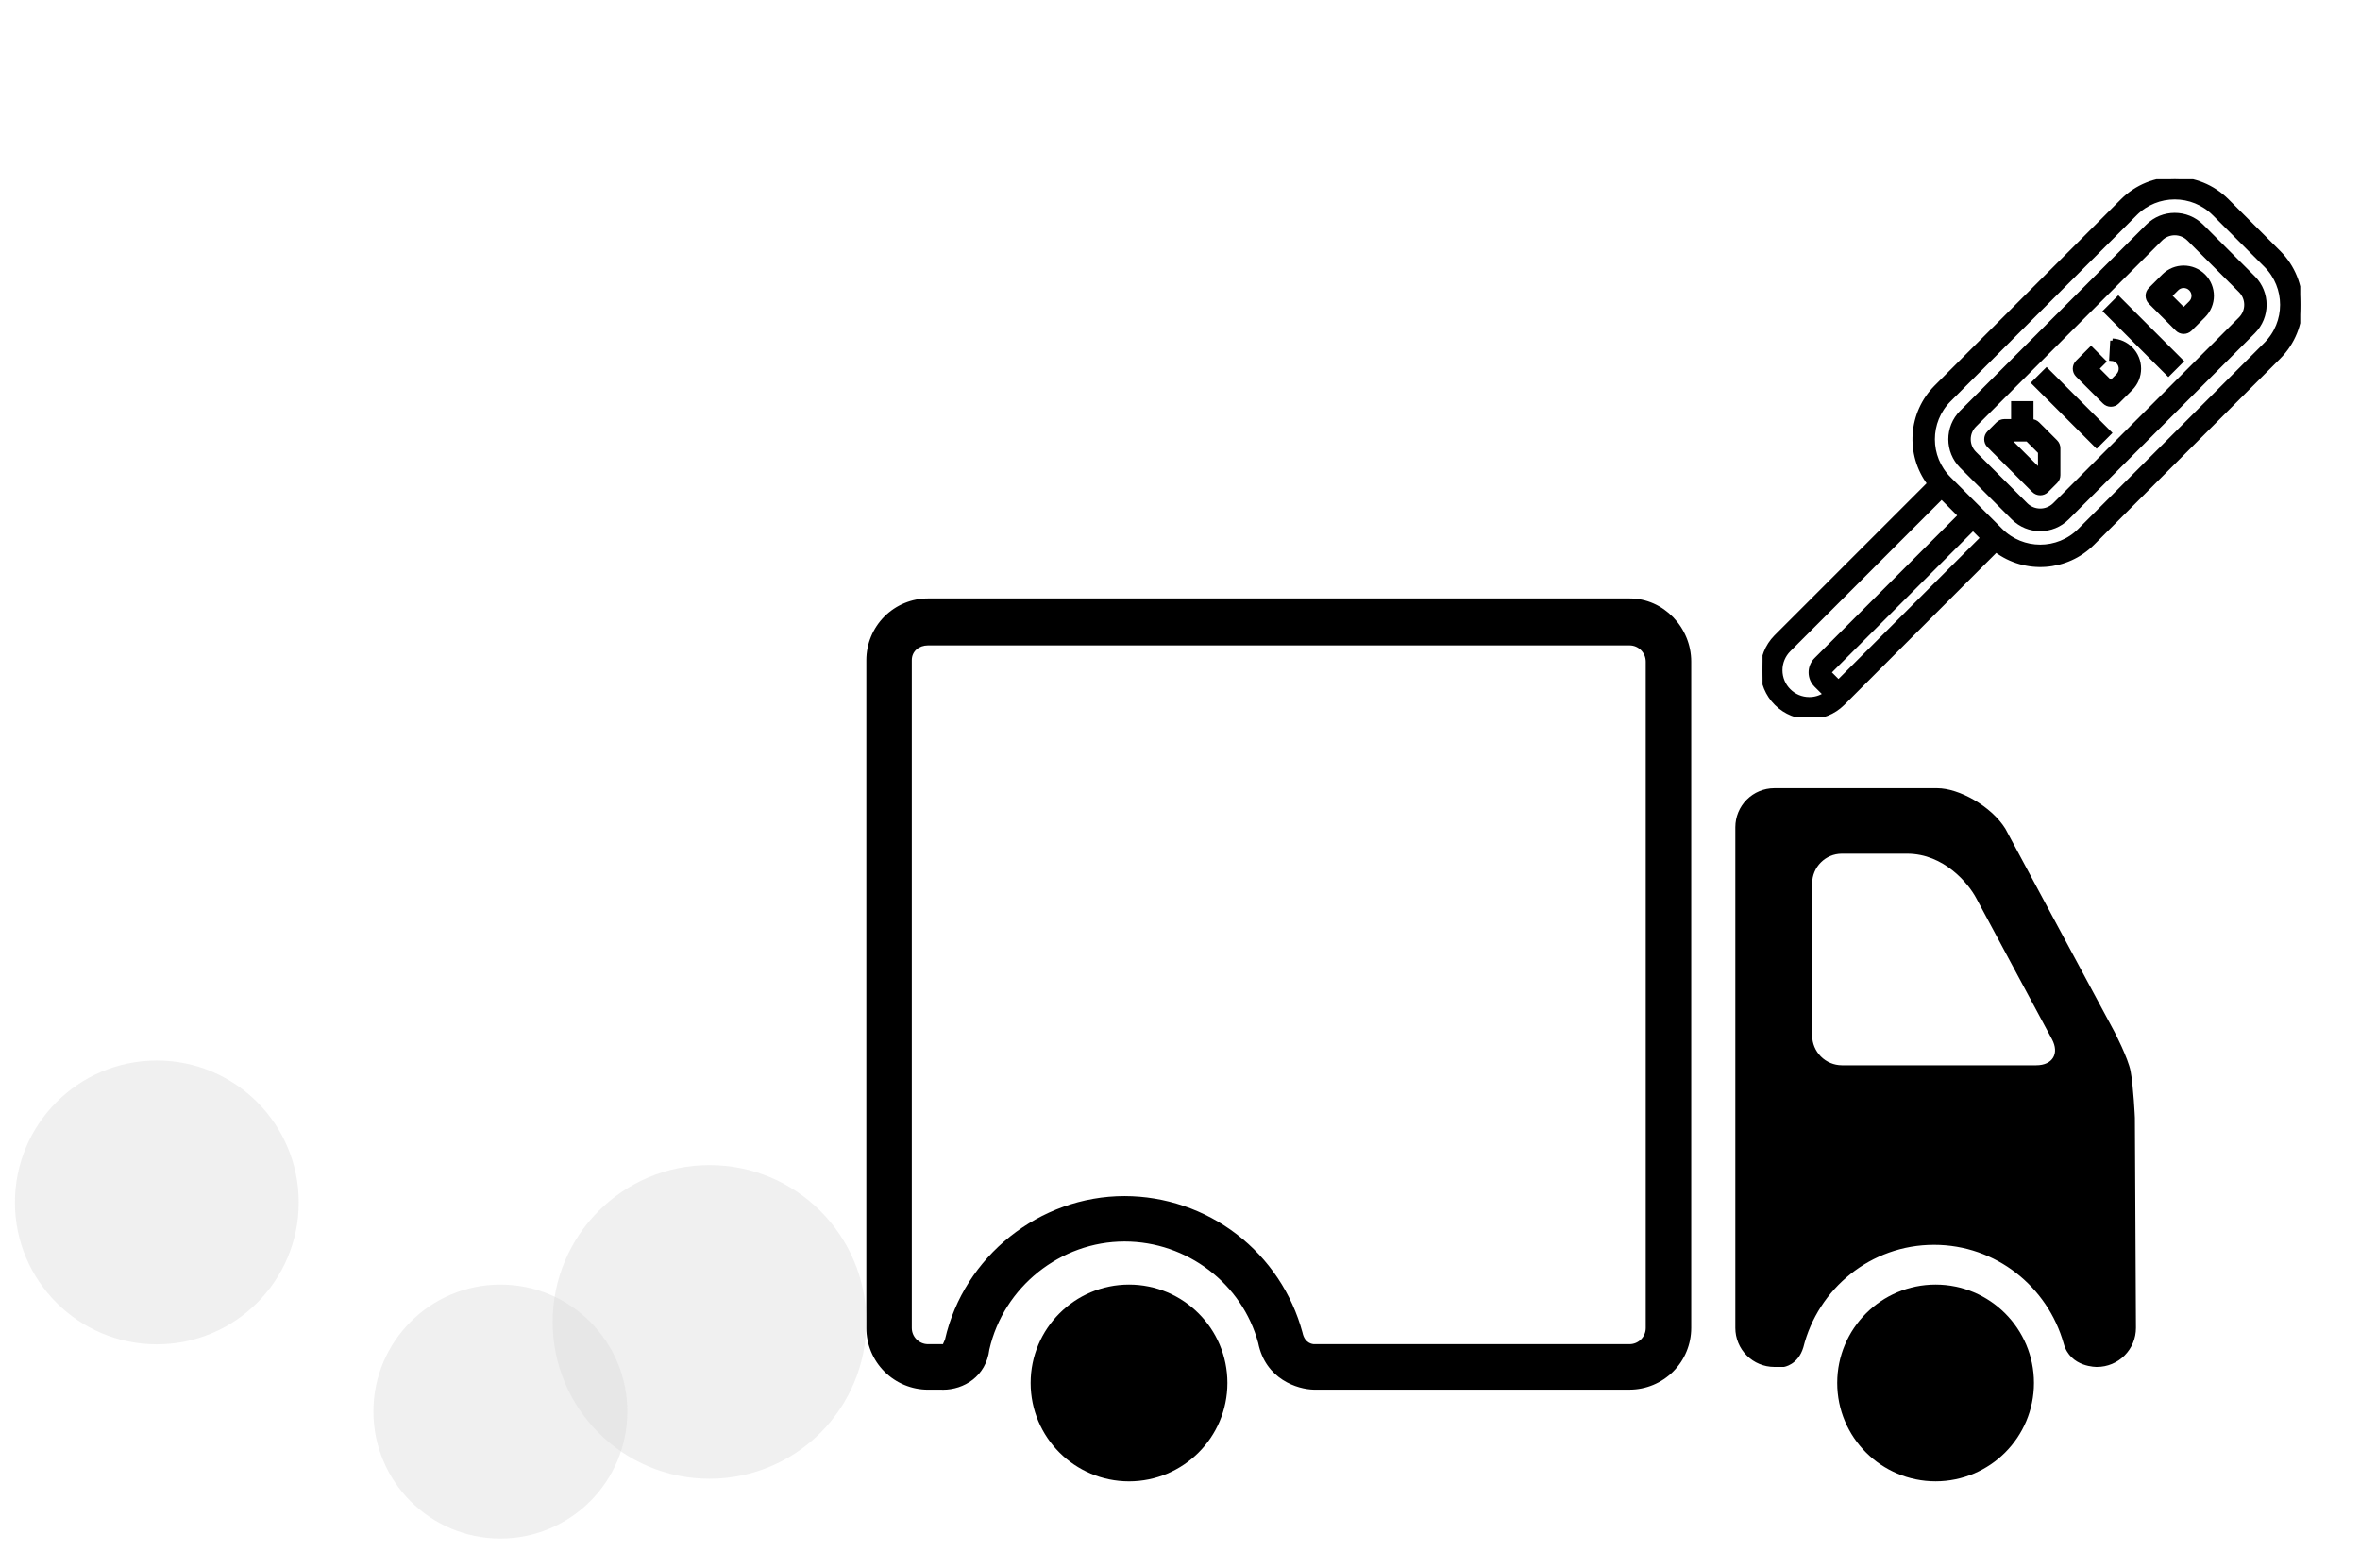 <svg width="158" height="105" viewBox="0 0 158 105" fill="none" xmlns="http://www.w3.org/2000/svg">
<path d="M63.138 93.039C63.088 93.038 63.039 93.037 62.989 93.034L62.13 93.036C61.035 93.035 59.985 92.6 59.211 91.825C58.437 91.051 58.001 90.001 58 88.906V44.195C58.001 43.1 58.436 42.049 59.21 41.274C59.984 40.499 61.035 40.063 62.13 40.062H109.103C111.375 40.062 113.226 42.012 113.226 44.291V88.903C113.225 89.998 112.791 91.048 112.017 91.822C111.243 92.597 110.194 93.032 109.099 93.034H87.962C86.871 93.015 84.723 92.343 84.235 89.906C83.168 85.949 79.48 83.117 75.288 83.117C70.997 83.117 67.19 86.158 66.237 90.346C66.012 92.163 64.514 93.039 63.138 93.039ZM62.127 43.208C61.531 43.208 61.044 43.597 61.044 44.195V88.904C61.044 89.501 61.532 89.99 62.13 89.99H63.134C63.139 89.943 63.257 89.719 63.267 89.673C64.534 84.111 69.59 80.076 75.289 80.076C78.002 80.08 80.639 80.977 82.792 82.628C84.945 84.279 86.494 86.593 87.201 89.213C87.352 89.947 87.882 89.99 87.986 89.99H109.097C109.693 89.99 110.18 89.503 110.18 88.906V44.293C110.18 43.695 109.695 43.208 109.097 43.208H62.127ZM142.929 74.828C142.929 74.828 142.836 72.735 142.641 71.71C142.477 70.837 141.554 69.066 141.554 69.066L134.255 55.476C133.304 53.956 131.14 52.769 129.697 52.769H118.785C118.093 52.77 117.43 53.045 116.942 53.534C116.453 54.023 116.179 54.687 116.179 55.378V88.904C116.179 89.595 116.453 90.259 116.942 90.748C117.431 91.237 118.094 91.512 118.785 91.513H119.428C119.428 91.513 120.377 91.39 120.732 90.201C121.718 86.268 125.246 83.339 129.481 83.339C133.626 83.339 137.093 86.147 138.163 89.952C138.605 91.564 140.394 91.513 140.394 91.513C141.086 91.513 141.749 91.237 142.237 90.748C142.726 90.259 143 89.596 143 88.904L142.929 74.828ZM136.326 71.317H123.312C122.785 71.315 122.28 71.105 121.907 70.732C121.535 70.359 121.325 69.854 121.323 69.327V59.143C121.323 58.045 122.217 57.153 123.312 57.153H127.677C130.16 57.153 131.794 59.162 132.307 60.131L137.372 69.565C137.893 70.527 137.425 71.317 136.326 71.317Z" fill="black"/>
<path d="M81.174 92.587C81.174 95.673 78.673 98.174 75.587 98.174C72.501 98.174 70 95.673 70 92.587C70 89.501 72.501 87 75.587 87C78.673 87 81.174 89.501 81.174 92.587Z" fill="black" stroke="black" stroke-width="2"/>
<path d="M135.172 92.586C135.172 95.671 132.671 98.172 129.586 98.172C126.501 98.172 124 95.671 124 92.586C124 89.501 126.501 87 129.586 87C132.671 87 135.172 89.501 135.172 92.586Z" fill="black" stroke="black" stroke-width="2"/>
<circle opacity="0.4" r="10.5" transform="matrix(-1 0 0 1 47.5 88.5)" fill="#DADADA"/>
<circle opacity="0.4" r="8.5" transform="matrix(-1 0 0 1 33.5 94.5)" fill="#DADADA"/>
<circle opacity="0.4" r="9.5" transform="matrix(-1 0 0 1 10.5 80.5)" fill="#DADADA"/>
<g clip-path="url(#clip0)">
<path d="M152.552 16.906L149.095 13.45C147.163 11.517 144.031 11.517 142.098 13.45L129.638 25.91C127.896 27.649 127.701 30.404 129.18 32.371L118.906 42.645C117.686 43.883 117.702 45.876 118.94 47.096C120.165 48.302 122.131 48.302 123.356 47.096L133.63 36.822C135.597 38.3 138.353 38.105 140.091 36.364L152.552 23.903C154.484 21.971 154.484 18.838 152.552 16.906ZM121.131 46.817C120.056 46.817 119.185 45.946 119.184 44.871C119.184 44.355 119.389 43.859 119.755 43.494L129.99 33.259L131.242 34.511L121.586 44.167C121.117 44.636 121.117 45.396 121.586 45.865L122.211 46.49C121.892 46.704 121.516 46.818 121.131 46.817ZM123.086 45.668L122.434 45.016L132.091 35.36L132.742 36.012L123.086 45.668ZM151.703 23.054L139.242 35.515C137.779 36.978 135.406 36.978 133.943 35.515L130.487 32.058C129.023 30.595 129.023 28.223 130.487 26.759L142.947 14.298C144.411 12.835 146.783 12.835 148.246 14.298L151.703 17.755C153.166 19.218 153.166 21.591 151.703 23.054Z" fill="black" stroke="black" stroke-width="0.3"/>
<path d="M150.853 18.603C150.853 18.603 150.853 18.603 150.853 18.603L147.397 15.146C146.402 14.152 144.79 14.152 143.795 15.146L131.335 27.607C130.34 28.601 130.34 30.214 131.335 31.208C131.335 31.208 131.335 31.209 131.335 31.209L134.791 34.665C135.786 35.659 137.398 35.659 138.393 34.665L150.853 22.204C151.847 21.21 151.847 19.598 150.853 18.603ZM150.004 21.356L137.543 33.816C137.01 34.323 136.173 34.323 135.64 33.816L132.184 30.36C131.658 29.834 131.658 28.982 132.184 28.456L144.645 15.995C145.17 15.47 146.022 15.47 146.547 15.995L150.004 19.452C150.53 19.977 150.53 20.83 150.004 21.356Z" fill="black" stroke="black" stroke-width="0.3"/>
<path d="M141.818 19.981L140.969 20.83L145.171 25.032L146.02 24.183L141.818 19.981Z" fill="black" stroke="black" stroke-width="0.3"/>
<path d="M137.016 24.782L136.167 25.63L140.369 29.832L141.218 28.983L137.016 24.782Z" fill="black" stroke="black" stroke-width="0.3"/>
<path d="M147.521 18.479C146.789 17.747 145.603 17.747 144.871 18.479L143.971 19.379C143.737 19.614 143.737 19.994 143.971 20.228L145.772 22.029C146.006 22.263 146.386 22.263 146.621 22.029L147.521 21.129C148.253 20.397 148.253 19.211 147.521 18.479ZM146.673 20.279C146.673 20.279 146.673 20.279 146.672 20.28L146.196 20.756L145.244 19.804L145.72 19.328C145.984 19.066 146.409 19.066 146.672 19.328C146.935 19.59 146.936 20.016 146.673 20.279Z" fill="black" stroke="black" stroke-width="0.3"/>
<path d="M142.647 23.357C142.322 23.031 141.887 22.837 141.428 22.811V22.809L141.36 24.009C141.731 24.03 142.015 24.349 141.993 24.72C141.984 24.884 141.914 25.04 141.797 25.157L141.321 25.633L140.369 24.681L140.845 24.205L139.997 23.356L139.096 24.256C138.862 24.491 138.862 24.871 139.096 25.105L140.897 26.906C141.131 27.14 141.511 27.14 141.746 26.906L142.646 26.006C143.378 25.274 143.378 24.089 142.647 23.357Z" fill="black" stroke="black" stroke-width="0.3"/>
<path d="M137.616 29.584L136.416 28.383C136.303 28.271 136.151 28.207 135.991 28.207V27.007H134.791V28.207H134.191C134.031 28.207 133.879 28.271 133.766 28.383L133.166 28.984C132.932 29.218 132.932 29.598 133.166 29.832L136.167 32.834C136.402 33.068 136.782 33.068 137.016 32.834L137.616 32.233C137.729 32.121 137.792 31.968 137.792 31.809V30.008C137.792 29.849 137.729 29.696 137.616 29.584ZM136.592 31.561L134.439 29.408H135.743L136.592 30.257V31.561V31.561Z" fill="black" stroke="black" stroke-width="0.3"/>
</g>
<defs>
<clipPath id="clip0">
<rect width="36" height="36" fill="white" transform="translate(118 12)"/>
</clipPath>
</defs>
</svg>
